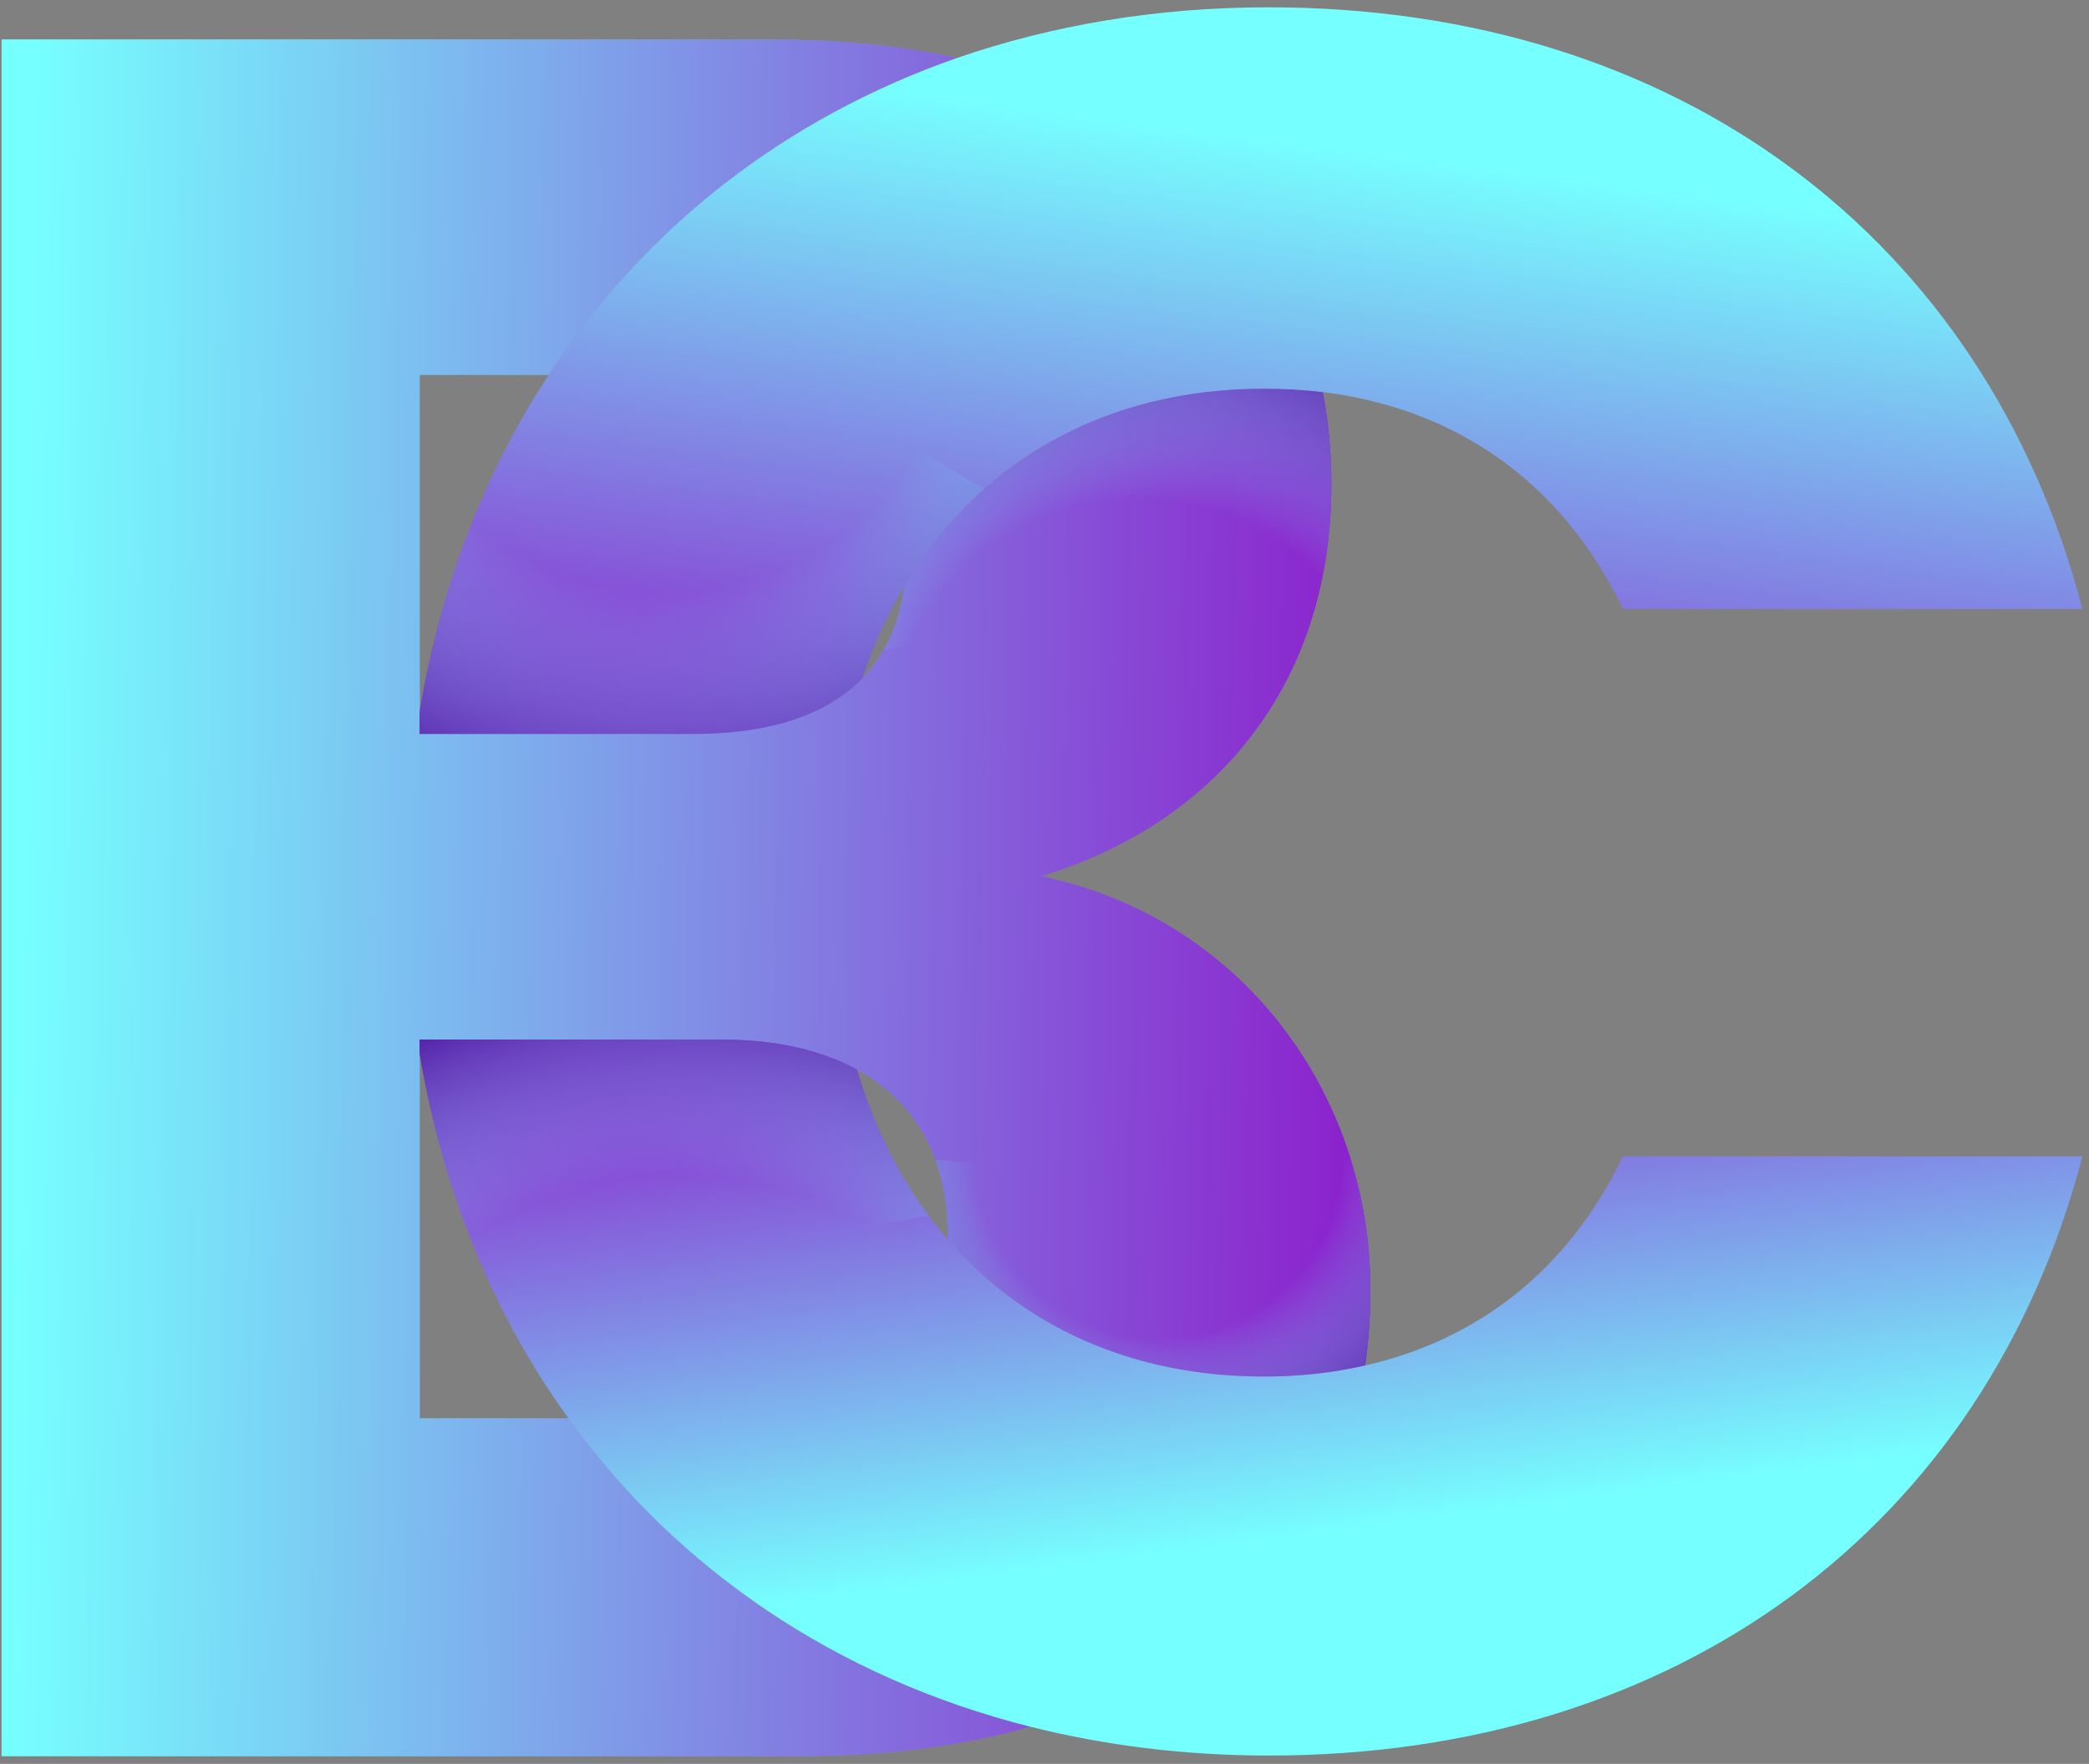<svg width="257" height="217" viewBox="0 0 257 217" fill="none" xmlns="http://www.w3.org/2000/svg">
<rect x="0" y="0" width="257" height="217" fill="#808080" stroke="none"/>
<path d="M128.022 107.781C148.426 101.731 163.788 85.183 163.788 59.618C163.788 55.664 163.432 51.868 162.72 48.23C160.348 47.953 157.936 47.815 155.484 47.815C136.088 47.815 120.429 56.653 111.236 72.133C110.642 76.819 108.863 80.556 106.075 83.463C101.686 87.97 94.628 90.284 85.315 90.284H51.625V46.094H67.521C79.325 28.004 96.644 14.48 117.76 7.125C110.939 5.642 103.406 4.871 95.221 4.871H0.199V216.03H98.542C108.982 216.03 118.413 214.784 126.717 212.412C102.991 206.421 83.417 193.135 69.953 174.51H51.625V127.889H88.874C95.458 127.889 101.034 129.194 105.423 131.566C112.54 135.481 116.574 142.362 116.574 151.674C116.574 151.911 116.574 152.168 116.574 152.445C125.946 163.3 139.41 169.35 155.484 169.35C159.834 169.35 163.986 168.895 167.94 167.985C168.375 164.98 168.592 161.856 168.592 158.614C168.592 134.532 152.696 112.882 128.022 107.781Z" fill="url(#paint0_linear_26_16664)"/>
<path d="M128.022 107.781C148.426 101.731 163.788 85.183 163.788 59.618C163.788 55.664 163.432 51.868 162.72 48.23C160.348 47.953 157.936 47.815 155.484 47.815C136.088 47.815 120.429 56.653 111.236 72.133C110.642 76.819 108.863 80.556 106.075 83.463C101.686 87.97 94.628 90.284 85.315 90.284H51.625V46.094H67.521C79.325 28.004 96.644 14.48 117.76 7.125C110.939 5.642 103.406 4.871 95.221 4.871H0.199V216.03H98.542C108.982 216.03 118.413 214.784 126.717 212.412C102.991 206.421 83.417 193.135 69.953 174.51H51.625V127.889H88.874C95.458 127.889 101.034 129.194 105.423 131.566C112.54 135.481 116.574 142.362 116.574 151.674C116.574 151.911 116.574 152.168 116.574 152.445C125.946 163.3 139.41 169.35 155.484 169.35C159.834 169.35 163.986 168.895 167.94 167.985C168.375 164.98 168.592 161.856 168.592 158.614C168.592 134.532 152.696 112.882 128.022 107.781Z" fill="url(#paint1_linear_26_16664)"/>
<path style="mix-blend-mode:multiply" opacity="0.8" d="M108.744 79.905C109.219 79.787 160.466 73.618 162.068 73.618C163.195 69.288 163.788 64.662 163.788 59.62C163.788 55.666 163.432 51.87 162.72 48.232C160.348 47.955 157.935 47.816 155.484 47.816C136.088 47.816 120.429 56.654 111.235 72.135C110.84 75.101 110.01 77.691 108.744 79.905Z" fill="url(#paint2_radial_26_16664)"/>
<path style="mix-blend-mode:multiply" opacity="0.8" d="M160.466 143.729C155.187 144.678 149.789 145.271 144.392 145.39C141.723 145.449 138.994 145.449 136.266 145.271C133.537 145.153 130.809 144.797 128.14 144.382C123.81 143.729 119.421 142.958 115.031 142.662C116.04 145.331 116.573 148.356 116.573 151.677C116.573 151.915 116.573 152.172 116.573 152.448C125.945 163.303 139.409 169.353 155.484 169.353C159.833 169.353 163.985 168.898 167.94 167.989C168.375 164.984 168.592 161.86 168.592 158.617C168.592 153.042 167.762 147.644 166.16 142.543C164.262 142.978 162.364 143.373 160.466 143.729Z" fill="url(#paint3_radial_26_16664)"/>
<path d="M256.2 142.245C244.219 187.976 206.317 215.972 156.077 215.972C145.757 215.972 135.911 214.727 126.717 212.413C102.991 206.423 83.418 193.136 69.953 174.512C60.759 161.818 54.472 146.634 51.625 129.611V127.891H88.874C95.458 127.891 101.034 129.196 105.423 131.568C107.855 139.753 111.651 146.753 116.574 152.447C125.946 163.301 139.41 169.351 155.484 169.351C159.834 169.351 163.986 168.897 167.94 167.987C181.761 164.843 192.912 156.302 199.673 142.245H256.2Z" fill="url(#paint4_linear_26_16664)"/>
<path style="mix-blend-mode:multiply" opacity="0.8" d="M75.707 161.937C80.808 158.912 86.264 156.599 91.899 154.819C97.712 152.921 103.703 151.498 109.753 150.371C111.256 150.094 112.758 149.817 114.261 149.54C110.465 144.439 107.44 138.389 105.423 131.568C101.034 129.196 95.458 127.891 88.874 127.891H51.625V129.611C54.057 144.202 59.039 157.488 66.216 168.995C69.123 166.267 72.326 163.954 75.707 161.937Z" fill="url(#paint5_radial_26_16664)"/>
<path d="M256.2 74.923H199.673C192.081 59.145 178.973 50.248 162.721 48.231C160.348 47.955 157.936 47.816 155.484 47.816C136.089 47.816 120.43 56.654 111.236 72.135C109.16 75.575 107.44 79.371 106.076 83.464C101.686 87.972 94.628 90.285 85.316 90.285H51.625V87.557C54.175 72.076 59.632 58.077 67.521 46.096C79.325 28.005 96.644 14.481 117.76 7.126C129.445 3.093 142.317 0.898 156.077 0.898C206.317 0.898 244.219 29.191 256.2 74.923Z" fill="url(#paint6_linear_26_16664)"/>
<path style="mix-blend-mode:multiply" opacity="0.8" d="M116.93 57.723C111.414 54.342 106.194 50.487 101.212 46.275C98.76 44.179 96.368 42.005 94.035 39.751C91.959 37.675 89.823 35.599 87.866 33.404C86.205 31.625 84.663 29.608 83.358 27.473C77.367 32.989 72.029 39.217 67.521 46.097C59.632 58.079 54.175 72.077 51.625 87.558V90.287H85.316C94.628 90.287 101.686 87.973 106.076 83.465C107.44 79.373 109.16 75.576 111.236 72.136C113.964 67.569 117.286 63.536 121.082 60.155C119.698 59.364 118.314 58.553 116.93 57.723Z" fill="url(#paint7_radial_26_16664)"/>
<defs>
<linearGradient id="paint0_linear_26_16664" x1="-23.166" y1="1.073" x2="191.883" y2="4.493" gradientUnits="userSpaceOnUse">
<stop offset="0.275" stop-color="#76FFFF"/>
<stop offset="0.943" stop-color="#8D12C9"/>
</linearGradient>
<linearGradient id="paint1_linear_26_16664" x1="-23.166" y1="1.073" x2="191.883" y2="4.493" gradientUnits="userSpaceOnUse">
<stop offset="0.129" stop-color="#76FFFF"/>
<stop offset="0.943" stop-color="#8D12C9"/>
</linearGradient>
<radialGradient id="paint2_radial_26_16664" cx="0" cy="0" r="1" gradientUnits="userSpaceOnUse" gradientTransform="translate(139.991 92.124) rotate(-20.475) scale(67.031 67.031)">
<stop offset="0.459" stop-color="#76FFFF" stop-opacity="0"/>
<stop offset="0.821" stop-color="#4827A1"/>
</radialGradient>
<radialGradient id="paint3_radial_26_16664" cx="0" cy="0" r="1" gradientUnits="userSpaceOnUse" gradientTransform="translate(142.51 142.066) scale(49.175 49.175)">
<stop offset="0.459" stop-color="#76FFFF" stop-opacity="0"/>
<stop offset="0.821" stop-color="#4827A1"/>
</radialGradient>
<linearGradient id="paint4_linear_26_16664" x1="135.917" y1="223.155" x2="121.404" y2="112.786" gradientUnits="userSpaceOnUse">
<stop offset="0.275" stop-color="#76FFFF"/>
<stop offset="0.943" stop-color="#8D12C9"/>
</linearGradient>
<radialGradient id="paint5_radial_26_16664" cx="0" cy="0" r="1" gradientUnits="userSpaceOnUse" gradientTransform="translate(83.569 193.178) scale(78.759 78.759)">
<stop offset="0.617" stop-color="#76FFFF" stop-opacity="0"/>
<stop offset="0.926" stop-color="#4827A1"/>
</radialGradient>
<linearGradient id="paint6_linear_26_16664" x1="187.161" y1="-16.336" x2="170.027" y2="116.926" gradientUnits="userSpaceOnUse">
<stop offset="0.275" stop-color="#76FFFF"/>
<stop offset="0.943" stop-color="#8D12C9"/>
</linearGradient>
<radialGradient id="paint7_radial_26_16664" cx="0" cy="0" r="1" gradientUnits="userSpaceOnUse" gradientTransform="translate(81.621 36.577) scale(78.951 78.951)">
<stop offset="0.459" stop-color="#76FFFF" stop-opacity="0"/>
<stop offset="0.821" stop-color="#4827A1"/>
</radialGradient>
</defs>
</svg>
